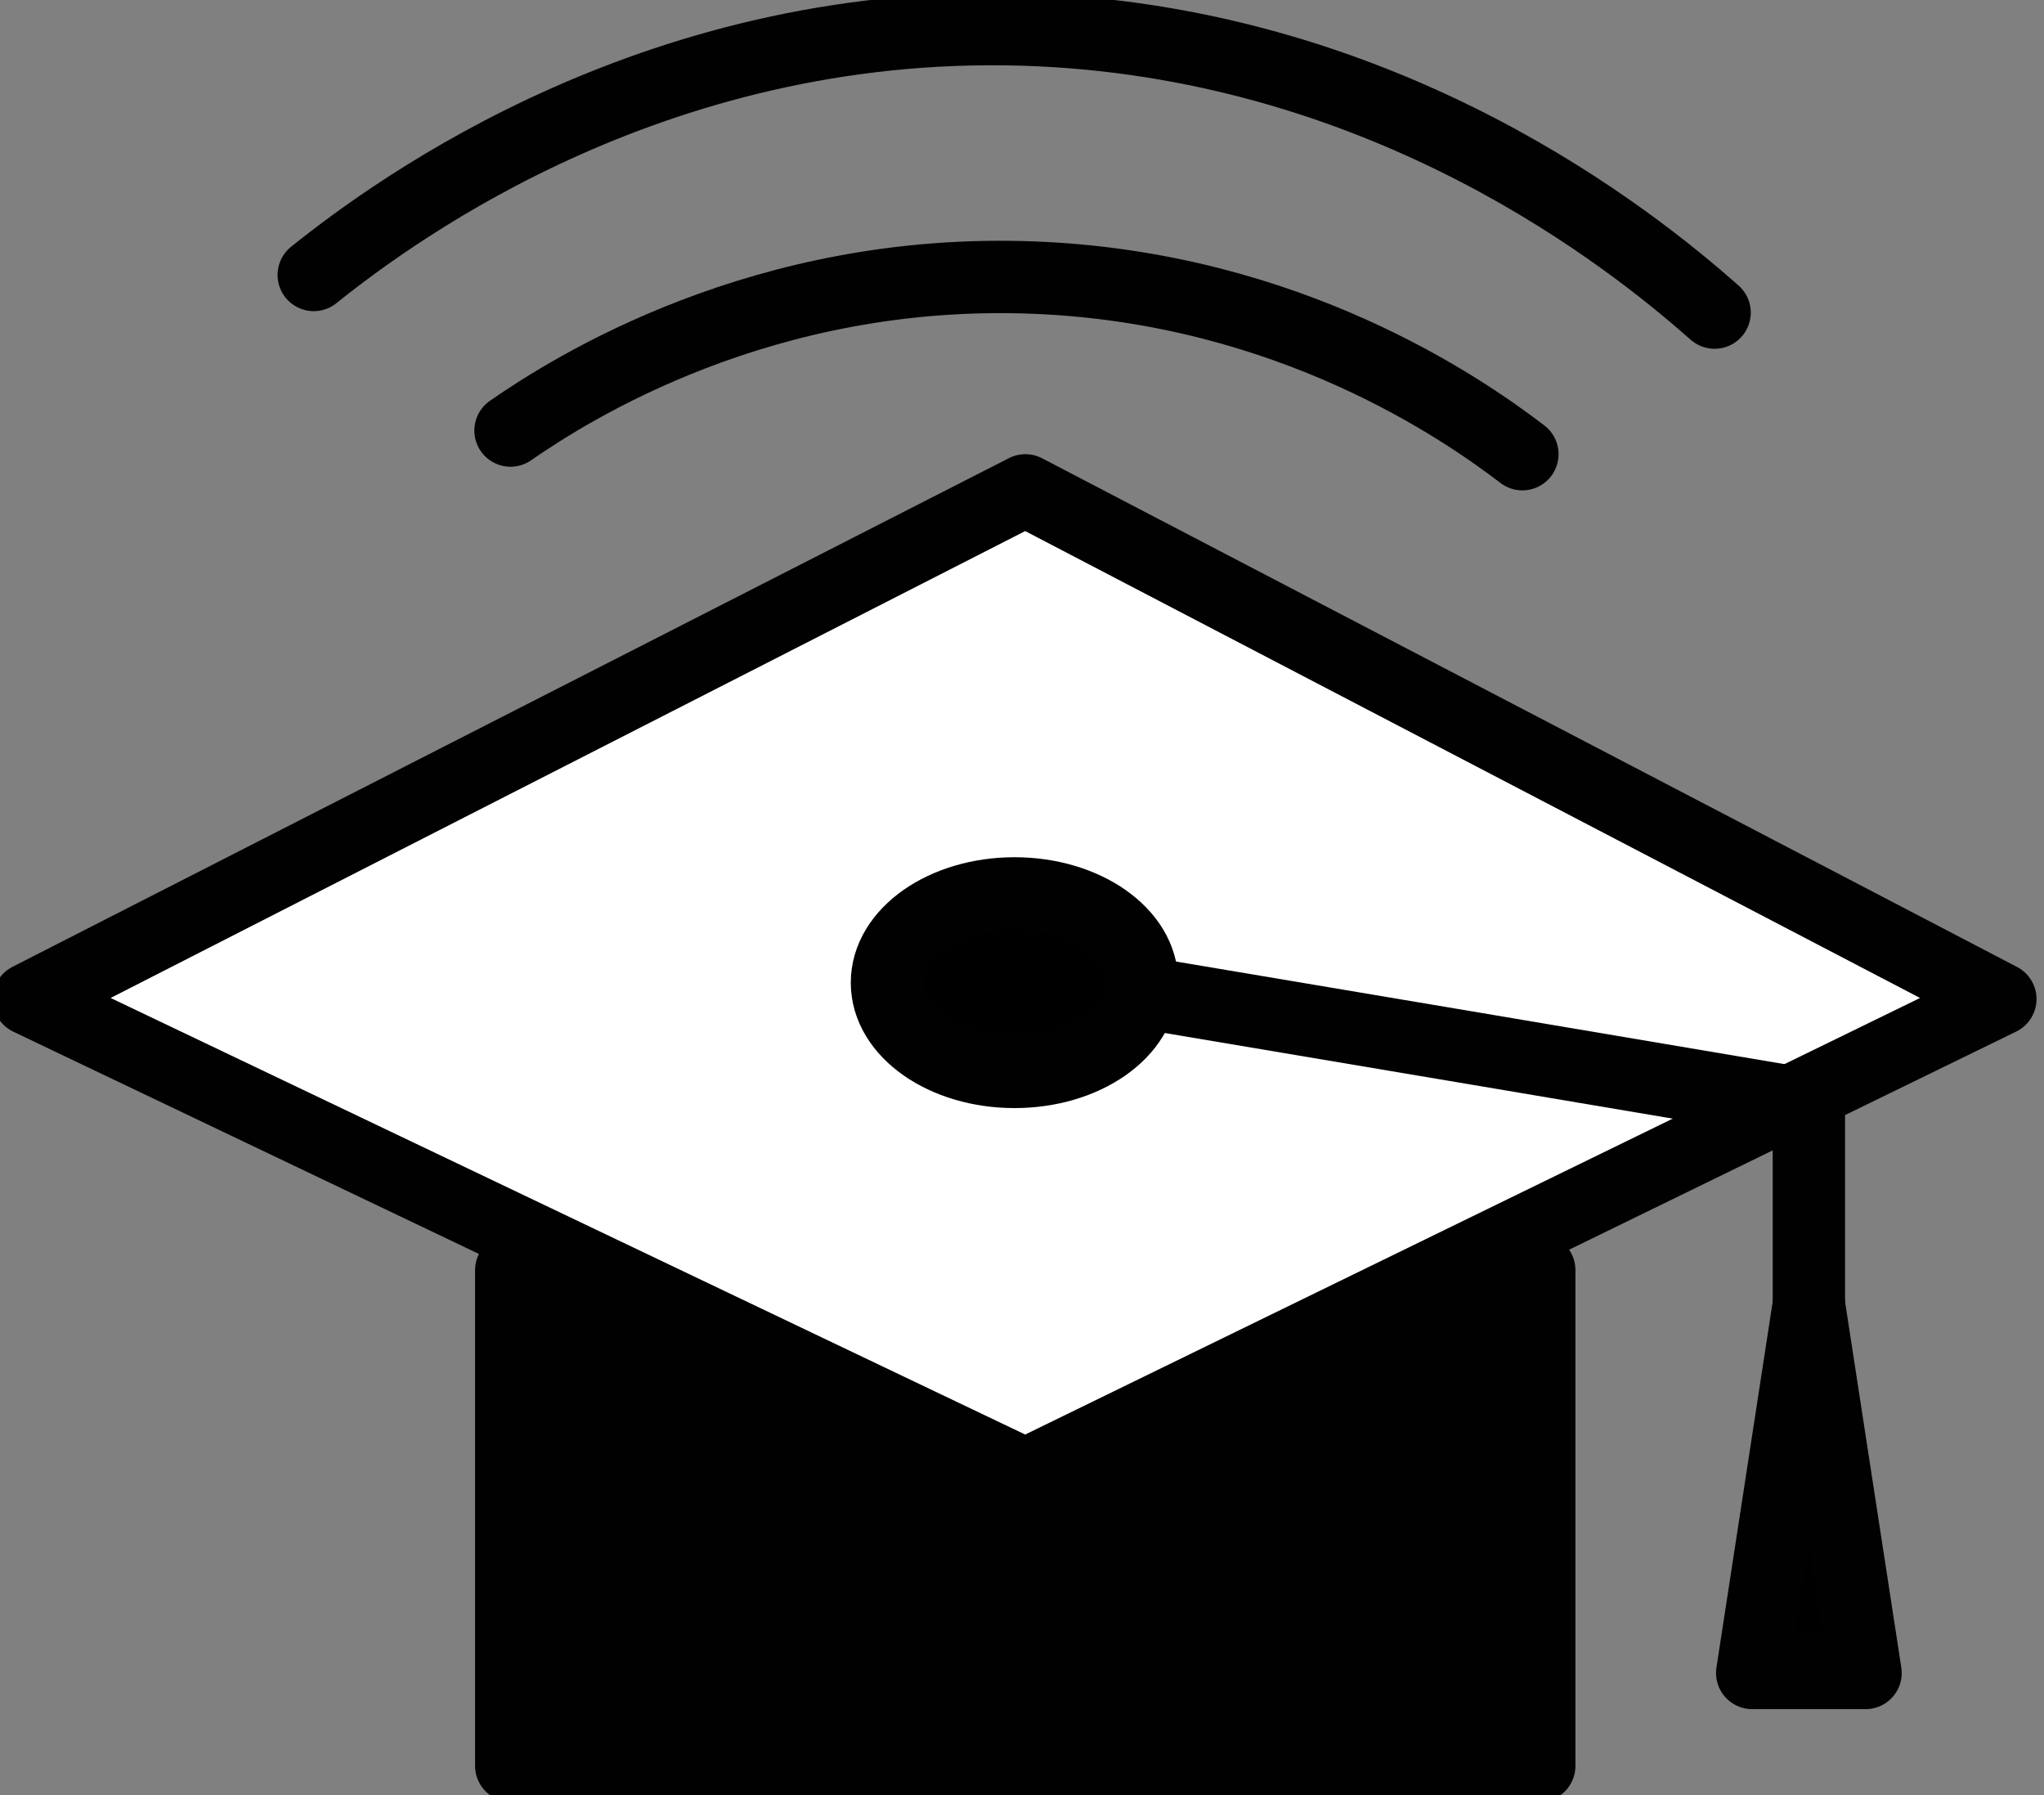 <?xml version="1.0" encoding="utf-8"?>
<!-- Generator: Adobe Illustrator 19.0.0, SVG Export Plug-In . SVG Version: 6.00 Build 0)  -->
<svg version="1.1" id="Layer_1" xmlns="http://www.w3.org/2000/svg" xmlns:xlink="http://www.w3.org/1999/xlink" x="0px" y="0px"
	 viewBox="126 48.7 847.6 744.2" style="enable-background:new 126 48.7 847.6 744.2;" xml:space="preserve">
<rect x="126" y="48.7" width="847.6" height="744.2" fill="#808080" stroke="none"/>
<style type="text/css">
	.st0{fill:#010101;stroke:#010101;stroke-width:30;stroke-linecap:round;stroke-linejoin:round;stroke-miterlimit:10;}
	.st1{fill:#FFFFFF;stroke:#010101;stroke-width:30;stroke-linecap:round;stroke-linejoin:round;stroke-miterlimit:10;}
	.st2{stroke:#010101;stroke-width:30;stroke-linecap:round;stroke-linejoin:round;stroke-miterlimit:10;}
	.st3{fill:none;stroke:#010101;stroke-width:30;stroke-linecap:round;stroke-linejoin:round;stroke-miterlimit:10;}
</style>
<polyline class="st0" points="764.3,575.3 764.3,780.8 338,780.8 338,575.3 "/>
<polygon class="st1" points="551.2,252 138,462.9 551.2,660.1 955.5,462.9 "/>
<ellipse class="st2" cx="546.7" cy="456.1" rx="52.9" ry="37"/>
<path class="st3" d="M599.7,460.2c92.1,15.5,184.3,31,276.4,46.6c0,40.2,0,80.3,0,120.5"/>
<polygon class="st2" points="852.6,742.3 876.1,589.5 899.6,742.3 "/>
<path class="st3" d="M757.3,237c-24.9-19-96.9-69-202.4-73.2c-112.5-4.5-192.1,46-217.2,63.4"/>
<path class="st3" d="M837,178.3C802.5,147.8,702.7,67.9,556.8,61.2c-155.7-7.1-266,73.7-300.7,101.5"/>
</svg>
